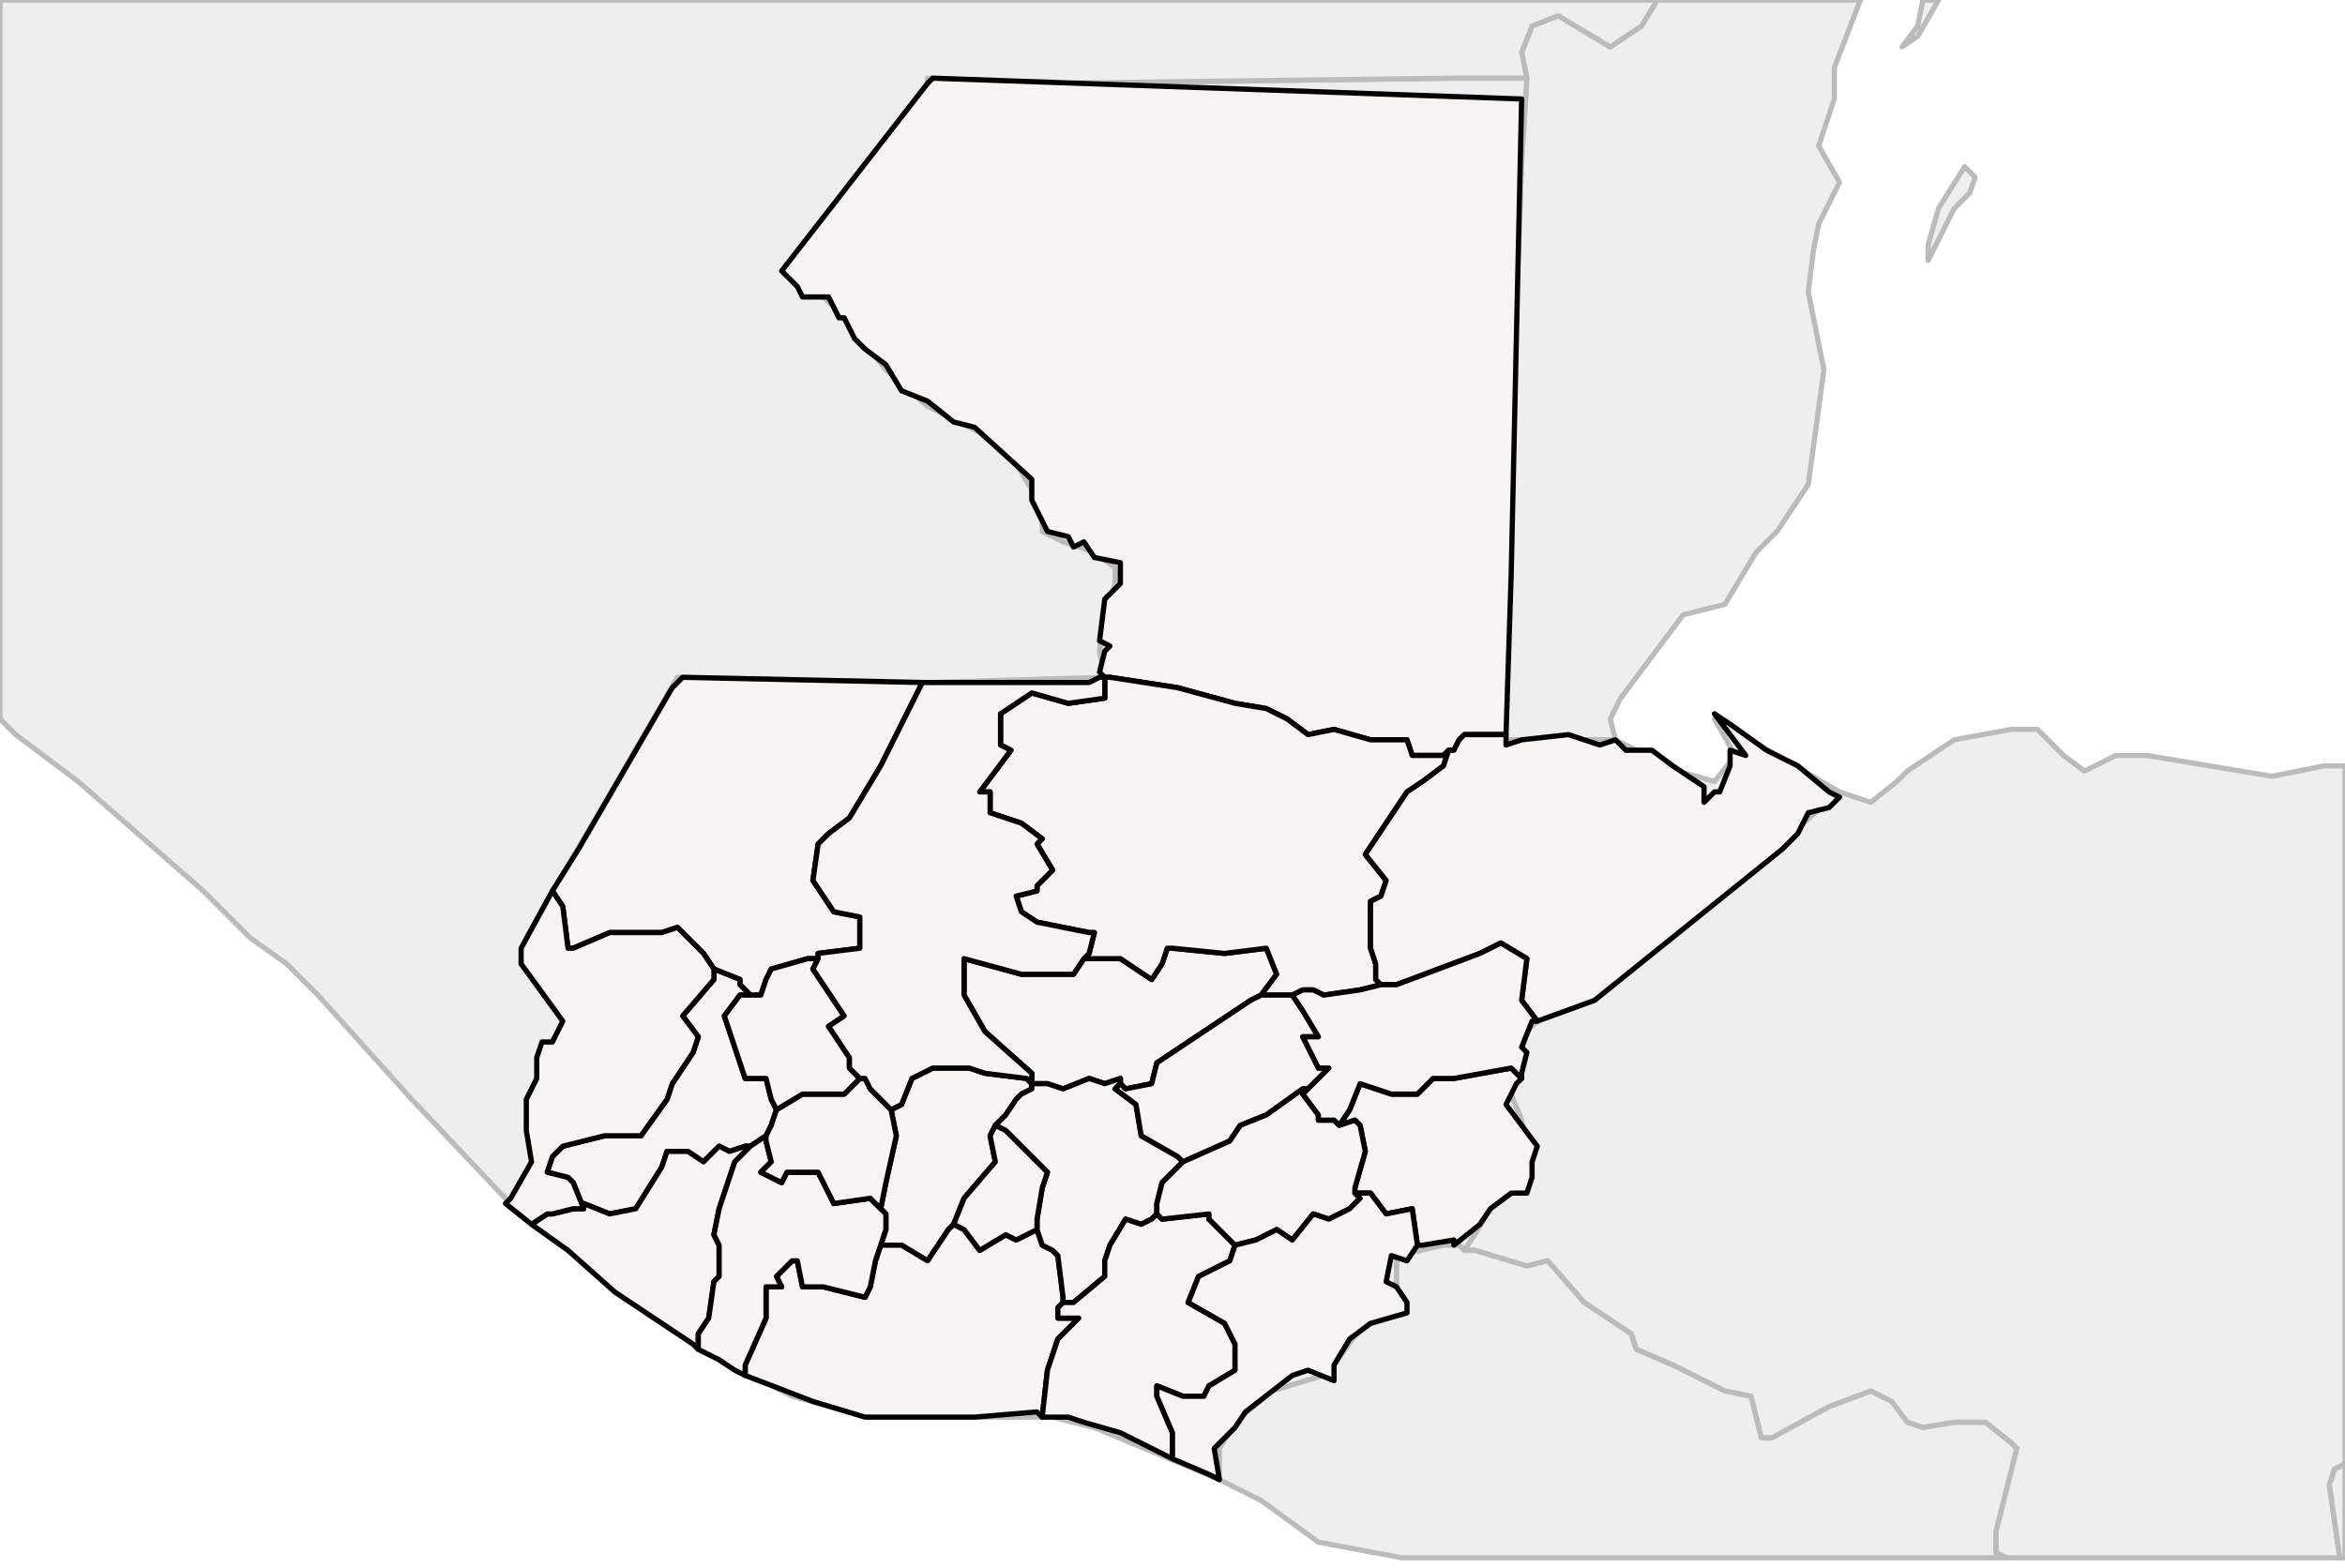 
<svg enable_background="new 0 0 450 301" height="301px" style="stroke-linejoin: round; stroke:#000; fill:#f6f3f0;" version="1.1" viewBox="0 0 450 301" width="450px" xmlns="http://www.w3.org/2000/svg" xmlns:xlink="http://www.w3.org/1999/xlink">
<defs>
<style type="text/css">
<![CDATA[path { fill-rule: evenodd; }
#terra-outros path { fill: #eee; stroke: #bbb; } ]]>
</style>
</defs>
<g id="terra-outros">
<path d="M375,40L378,37L379,34L377,32L372,40L370,47L370,50L375,40Z M369,0L368,5L365,9L368,7L372,0L369,0Z M293,15L292,31L288,142L296,142L310,142L309,138L311,134L323,118L331,116L337,106L341,102L347,93L350,71L347,56L348,48L349,43L353,35L349,28L352,19L352,13L357,0L318,0L315,5L309,9L299,3L294,5L292,10L293,15Z " data-pais="BLZ"/>
<path d="M279,15L201,16L178,15L177,53L151,52L157,56L163,62L170,71L178,78L188,83L195,89L198,94L200,98L200,102L204,104L210,106L214,109L214,112L212,118L211,125L212,130L178,131L130,130L101,180L100,185L108,196L107,199L104,201L103,207L101,213L103,221L98,231L124,252L135,259L152,268L167,272L202,272L210,274L234,284L234,278L237,273L244,267L254,264L256,262L261,255L268,252L268,241L277,239L280,239L281,240L283,237L286,232L293,227L294,223L292,215L290,210L293,198L295,196L305,191L324,177L353,152L329,138L333,145L329,150L322,148L316,144L314,144L310,142L296,142L288,142L292,31L293,15L279,15Z " data-pais="GTM"/>
<path d="M450,147L446,147L436,149L412,145L406,145L400,148L396,145L391,140L386,140L375,142L366,148L364,150L359,154L353,152L324,177L305,191L295,196L293,198L290,210L292,215L294,223L293,227L286,232L283,237L281,240L283,240L293,243L297,242L304,250L313,256L314,259L321,262L331,267L336,268L338,276L340,276L351,270L359,267L363,269L366,273L369,274L375,273L381,273L386,277L387,278L383,294L383,298L385,299L449,299L447,285L448,282L450,281L450,147Z " data-pais="HND"/>
<path d="M98,231L103,221L101,213L103,207L104,201L107,199L108,196L100,185L101,180L130,130L178,131L212,130L211,125L212,118L214,112L214,109L210,106L204,104L200,102L200,98L198,94L195,89L188,83L178,78L170,71L163,62L157,56L151,52L177,53L178,15L201,16L279,15L293,15L292,10L294,5L299,3L309,9L315,5L318,0L0,0L0,138L3,141L15,150L39,171L48,180L55,185L61,191L79,211L96,229L98,231Z " data-pais="MEX"/>
<path d="M450,299L450,281L448,282L447,285L449,299L450,299Z " data-pais="NIC"/>
<path d="M281,240L280,239L277,239L268,241L268,252L261,255L256,262L254,264L244,267L237,273L234,278L234,284L242,288L253,296L269,299L385,299L383,298L383,294L387,278L386,277L381,273L375,273L369,274L366,273L363,269L359,267L351,270L340,276L338,276L336,268L331,267L321,262L314,259L313,256L304,250L297,242L293,243L283,240L281,240Z " data-pais="SLV"/>
</g>
<g id="terra">
<path d="M245,187L243,182L235,183L225,182L224,182L223,185L221,188L215,184L210,184L208,184L206,187L196,187L185,184L185,191L189,198L198,206L198,208L201,208L204,209L209,207L212,208L215,207L215,208L216,209L221,208L222,204L240,192L242,191L245,187Z " data-fips="GT02"  data-atualpais="GTM" data-name="Baja Verapaz" data-p="BV"/>
<path d="M131,130L130,131L129,132L111,163L106,171L108,174L109,182L110,182L117,179L127,179L130,178L135,183L137,186L137,186L142,188L142,188L142,189L142,189L144,191L146,191L147,188L148,186L155,184L157,184L157,183L165,182L165,176L160,175L156,169L157,162L159,160L163,157L169,147L177,131L131,130Z " data-fips="GT08"  data-atualpais="GTM" data-name="Huehuetenango" data-p="HU"/>
<path d="M212,130L212,130L213,130L226,132L237,135L243,136L247,138L251,141L256,140L263,142L270,142L271,145L277,145L278,144L279,144L280,142L281,141L289,141L290,110L292,19L179,15L178,16L150,52L153,55L154,57L159,57L161,61L162,61L164,65L166,67L170,70L173,75L178,77L183,81L187,82L198,92L198,96L201,102L205,103L206,105L208,104L210,107L215,108L215,112L212,115L211,123L213,124L212,125L211,129L212,130L212,130Z " data-fips="GT12"  data-atualpais="GTM" data-name="Petn" data-p="PE"/>
<path d="M142,189L142,189L142,188L142,188L137,186L137,188L131,195L134,199L133,202L129,208L128,211L123,218L116,218L108,220L106,222L105,225L109,226L110,227L112,232L112,231L117,233L122,232L127,224L128,221L132,221L135,223L138,220L140,221L143,220L144,220L147,218L148,216L149,213L148,211L147,207L143,207L139,195L142,191L144,191L142,189Z " data-fips="GT13"  data-atualpais="GTM" data-name="Quezaltenango" data-p="QZ"/>
<path d="M143,220L140,221L138,220L135,223L132,221L128,221L127,224L122,232L117,233L112,231L112,232L110,232L106,233L105,233L102,235L109,240L118,248L133,258L134,259L134,256L136,253L137,246L138,245L138,239L137,237L138,232L140,226L141,223L142,222L144,220L143,220Z " data-fips="GT15"  data-atualpais="GTM" data-name="Retalhuleu" data-p="RE"/>
<path d="M100,182L100,185L108,196L106,200L104,200L103,203L103,207L101,211L101,217L102,223L98,230L97,231L102,235L105,233L106,233L110,232L112,232L110,227L109,226L105,225L106,222L108,220L116,218L123,218L128,211L129,208L133,202L134,199L131,195L137,188L137,186L137,186L135,183L130,178L127,179L117,179L110,182L109,182L108,174L106,171L100,182Z " data-fips="GT17"  data-atualpais="GTM" data-name="San Marcos" data-p="SM"/>
<path d="M212,130L212,130L212,130L212,134L205,135L198,133L192,137L192,140L192,143L194,144L188,152L190,152L190,156L196,158L200,161L199,162L202,167L199,170L199,171L195,172L196,175L199,177L209,179L210,179L209,183L208,184L210,184L215,184L221,188L223,185L224,182L225,182L235,183L243,182L245,187L242,191L245,191L246,191L248,191L250,190L252,190L254,191L261,190L265,189L264,188L264,185L263,182L263,173L265,172L266,169L262,164L266,158L270,152L273,150L277,147L278,144L277,145L271,145L270,142L263,142L256,140L251,141L247,138L243,136L237,135L226,132L213,130L212,130L212,130Z " data-fips="GT01"  data-atualpais="GTM" data-name="Alta Verapaz" data-p="AV"/>
<path d="M197,207L189,206L186,205L179,205L175,207L173,212L171,213L171,213L172,218L170,227L169,232L170,233L170,233L170,234L170,236L169,239L170,239L173,239L178,242L182,236L183,235L183,235L185,230L191,223L190,218L191,216L193,214L195,211L196,210L198,209L198,208L197,207Z " data-fips="GT03"  data-atualpais="GTM" data-name="Chimaltenango" data-p="CM"/>
<path d="M195,238L193,237L188,240L185,236L183,235L182,236L178,242L173,239L170,239L169,239L168,242L167,247L166,249L158,247L154,247L153,242L152,242L149,245L150,247L147,247L147,253L143,262L143,264L156,269L166,272L171,272L187,272L199,271L200,272L201,263L203,257L207,253L203,253L203,251L204,250L204,249L203,241L202,240L200,239L199,236L195,238Z " data-fips="GT06"  data-atualpais="GTM" data-name="Escuintla" data-p="ES"/>
<path d="M215,207L212,208L209,207L204,209L201,208L198,208L198,209L196,210L195,211L193,214L191,216L193,217L199,223L201,225L200,228L199,234L199,236L200,239L202,240L203,241L204,249L204,250L206,250L212,245L212,242L213,239L216,234L219,235L221,234L222,233L222,231L223,227L225,225L226,224L227,223L226,222L219,218L218,212L214,209L215,208L215,207Z " data-fips="GT07"  data-atualpais="GTM" data-name="Guatemala" data-p="GU"/>
<path d="M167,230L160,231L157,225L151,225L150,227L146,225L148,223L147,219L147,218L144,220L142,222L141,223L140,226L138,232L137,237L138,239L138,245L137,246L136,253L134,256L134,259L136,260L138,261L141,263L143,264L143,262L147,253L147,247L150,247L149,245L152,242L153,242L154,247L158,247L166,249L167,247L168,242L169,239L170,236L170,234L170,233L170,233L169,232L167,230Z " data-fips="GT20"  data-atualpais="GTM" data-name="Suchitepquez" data-p="SU"/>
<path d="M199,234L200,228L201,225L199,223L193,217L191,216L190,218L191,223L185,230L183,235L183,235L185,236L188,240L193,237L195,238L199,236L199,234Z " data-fips="GT16"  data-atualpais="GTM" data-name="Sacatepquez" data-p="SA"/>
<path d="M170,212L169,211L167,209L166,207L165,207L164,208L162,210L154,210L149,213L149,213L148,216L147,218L147,219L148,223L146,225L150,227L151,225L157,225L160,231L167,230L169,232L170,227L172,218L171,213L171,213L170,212Z " data-fips="GT19"  data-atualpais="GTM" data-name="Solol" data-p="SO"/>
<path d="M155,184L148,186L147,188L146,191L144,191L142,191L139,195L143,207L147,207L148,211L149,213L149,213L154,210L162,210L164,208L165,207L163,205L163,203L159,197L162,195L156,186L157,184L155,184Z " data-fips="GT21"  data-atualpais="GTM" data-name="Totonicapn" data-p="TO"/>
<path d="M252,208L255,205L253,205L250,199L253,199L250,194L248,191L246,191L245,191L242,191L240,192L222,204L221,208L216,209L215,208L214,209L218,212L219,218L226,222L227,223L227,223L236,219L238,216L243,214L250,209L251,209L252,208Z " data-fips="GT05"  data-atualpais="GTM" data-name="El Progreso" data-p="PR"/>
<path d="M235,237L232,234L232,233L223,234L222,233L221,234L219,235L216,234L213,239L212,242L212,245L206,250L204,250L203,251L203,253L207,253L203,257L201,263L200,272L203,272L205,272L208,273L215,275L225,280L225,275L222,268L222,266L227,268L231,268L232,266L237,263L237,258L235,254L228,250L230,245L236,242L237,239L235,237Z " data-fips="GT18"  data-atualpais="GTM" data-name="Santa Rosa" data-p="SR"/>
<path d="M289,141L281,141L280,142L279,144L278,144L277,147L273,150L270,152L266,158L262,164L266,169L265,172L263,173L263,182L264,185L264,188L265,189L268,189L276,186L284,183L288,181L293,184L292,192L295,196L295,196L306,192L342,163L345,160L347,156L351,155L353,153L351,152L345,147L339,144L332,139L329,137L335,145L332,144L332,147L330,152L329,152L327,154L327,151L321,147L317,144L314,144L312,144L310,142L307,143L301,141L292,142L289,143L289,142L289,141Z " data-fips="GT09"  data-atualpais="GTM" data-name="Izabal" data-p="IZ"/>
<path d="M257,216L260,215L261,216L262,221L260,228L260,229L260,229L263,229L266,233L271,232L272,239L273,239L279,238L279,239L284,235L286,232L290,229L293,229L294,226L294,223L295,220L289,212L291,208L292,207L290,205L279,207L275,207L272,210L267,210L261,208L259,213L257,216Z " data-fips="GT04"  data-atualpais="GTM" data-name="Chiquimula" data-p="CQ"/>
<path d="M250,209L243,214L238,216L236,219L227,223L227,223L226,224L225,225L223,227L222,231L222,233L223,234L232,233L232,234L235,237L237,239L241,238L245,236L248,238L252,233L255,234L259,232L261,230L260,229L260,229L260,228L262,221L261,216L260,215L257,216L256,215L253,215L253,214L250,210L251,209L250,209Z " data-fips="GT10"  data-atualpais="GTM" data-name="Jalapa" data-p="JA"/>
<path d="M260,229L261,230L259,232L255,234L252,233L248,238L245,236L241,238L237,239L236,242L230,245L228,250L235,254L237,258L237,263L232,266L231,268L227,268L222,266L222,268L225,275L225,280L232,283L234,284L233,278L237,274L239,271L248,264L251,263L256,265L256,262L259,257L263,254L270,252L270,250L268,247L266,246L267,241L270,242L272,239L272,239L271,232L266,233L263,229L260,229Z " data-fips="GT11"  data-atualpais="GTM" data-name="Jutiapa" data-p="JU"/>
<path d="M265,189L261,190L254,191L252,190L250,190L248,191L250,194L253,199L250,199L253,205L255,205L252,208L251,209L250,210L253,214L253,215L256,215L257,216L259,213L261,208L267,210L272,210L275,207L279,207L290,205L292,207L292,206L293,202L292,201L294,196L295,196L292,192L293,184L288,181L284,183L276,186L268,189L265,189Z " data-fips="GT22"  data-atualpais="GTM" data-name="Zacapa" data-p="ZA"/>
<path d="M212,130L211,130L209,131L177,131L169,147L163,157L159,160L157,162L156,169L160,175L165,176L165,182L157,183L157,184L156,186L162,195L159,197L163,203L163,205L165,207L166,207L167,209L169,211L170,212L171,213L173,212L175,207L179,205L186,205L189,206L197,207L198,208L198,206L189,198L185,191L185,188L185,184L196,187L206,187L208,184L209,183L210,179L209,179L199,177L196,175L195,172L199,171L199,170L202,167L199,162L200,161L196,158L190,156L190,152L188,152L194,144L192,143L192,140L192,137L198,133L205,135L212,134L212,130L212,130L212,130Z " data-fips="GT14"  data-atualpais="GTM" data-name="Quich" data-p="QC"/>
</g>
</svg>